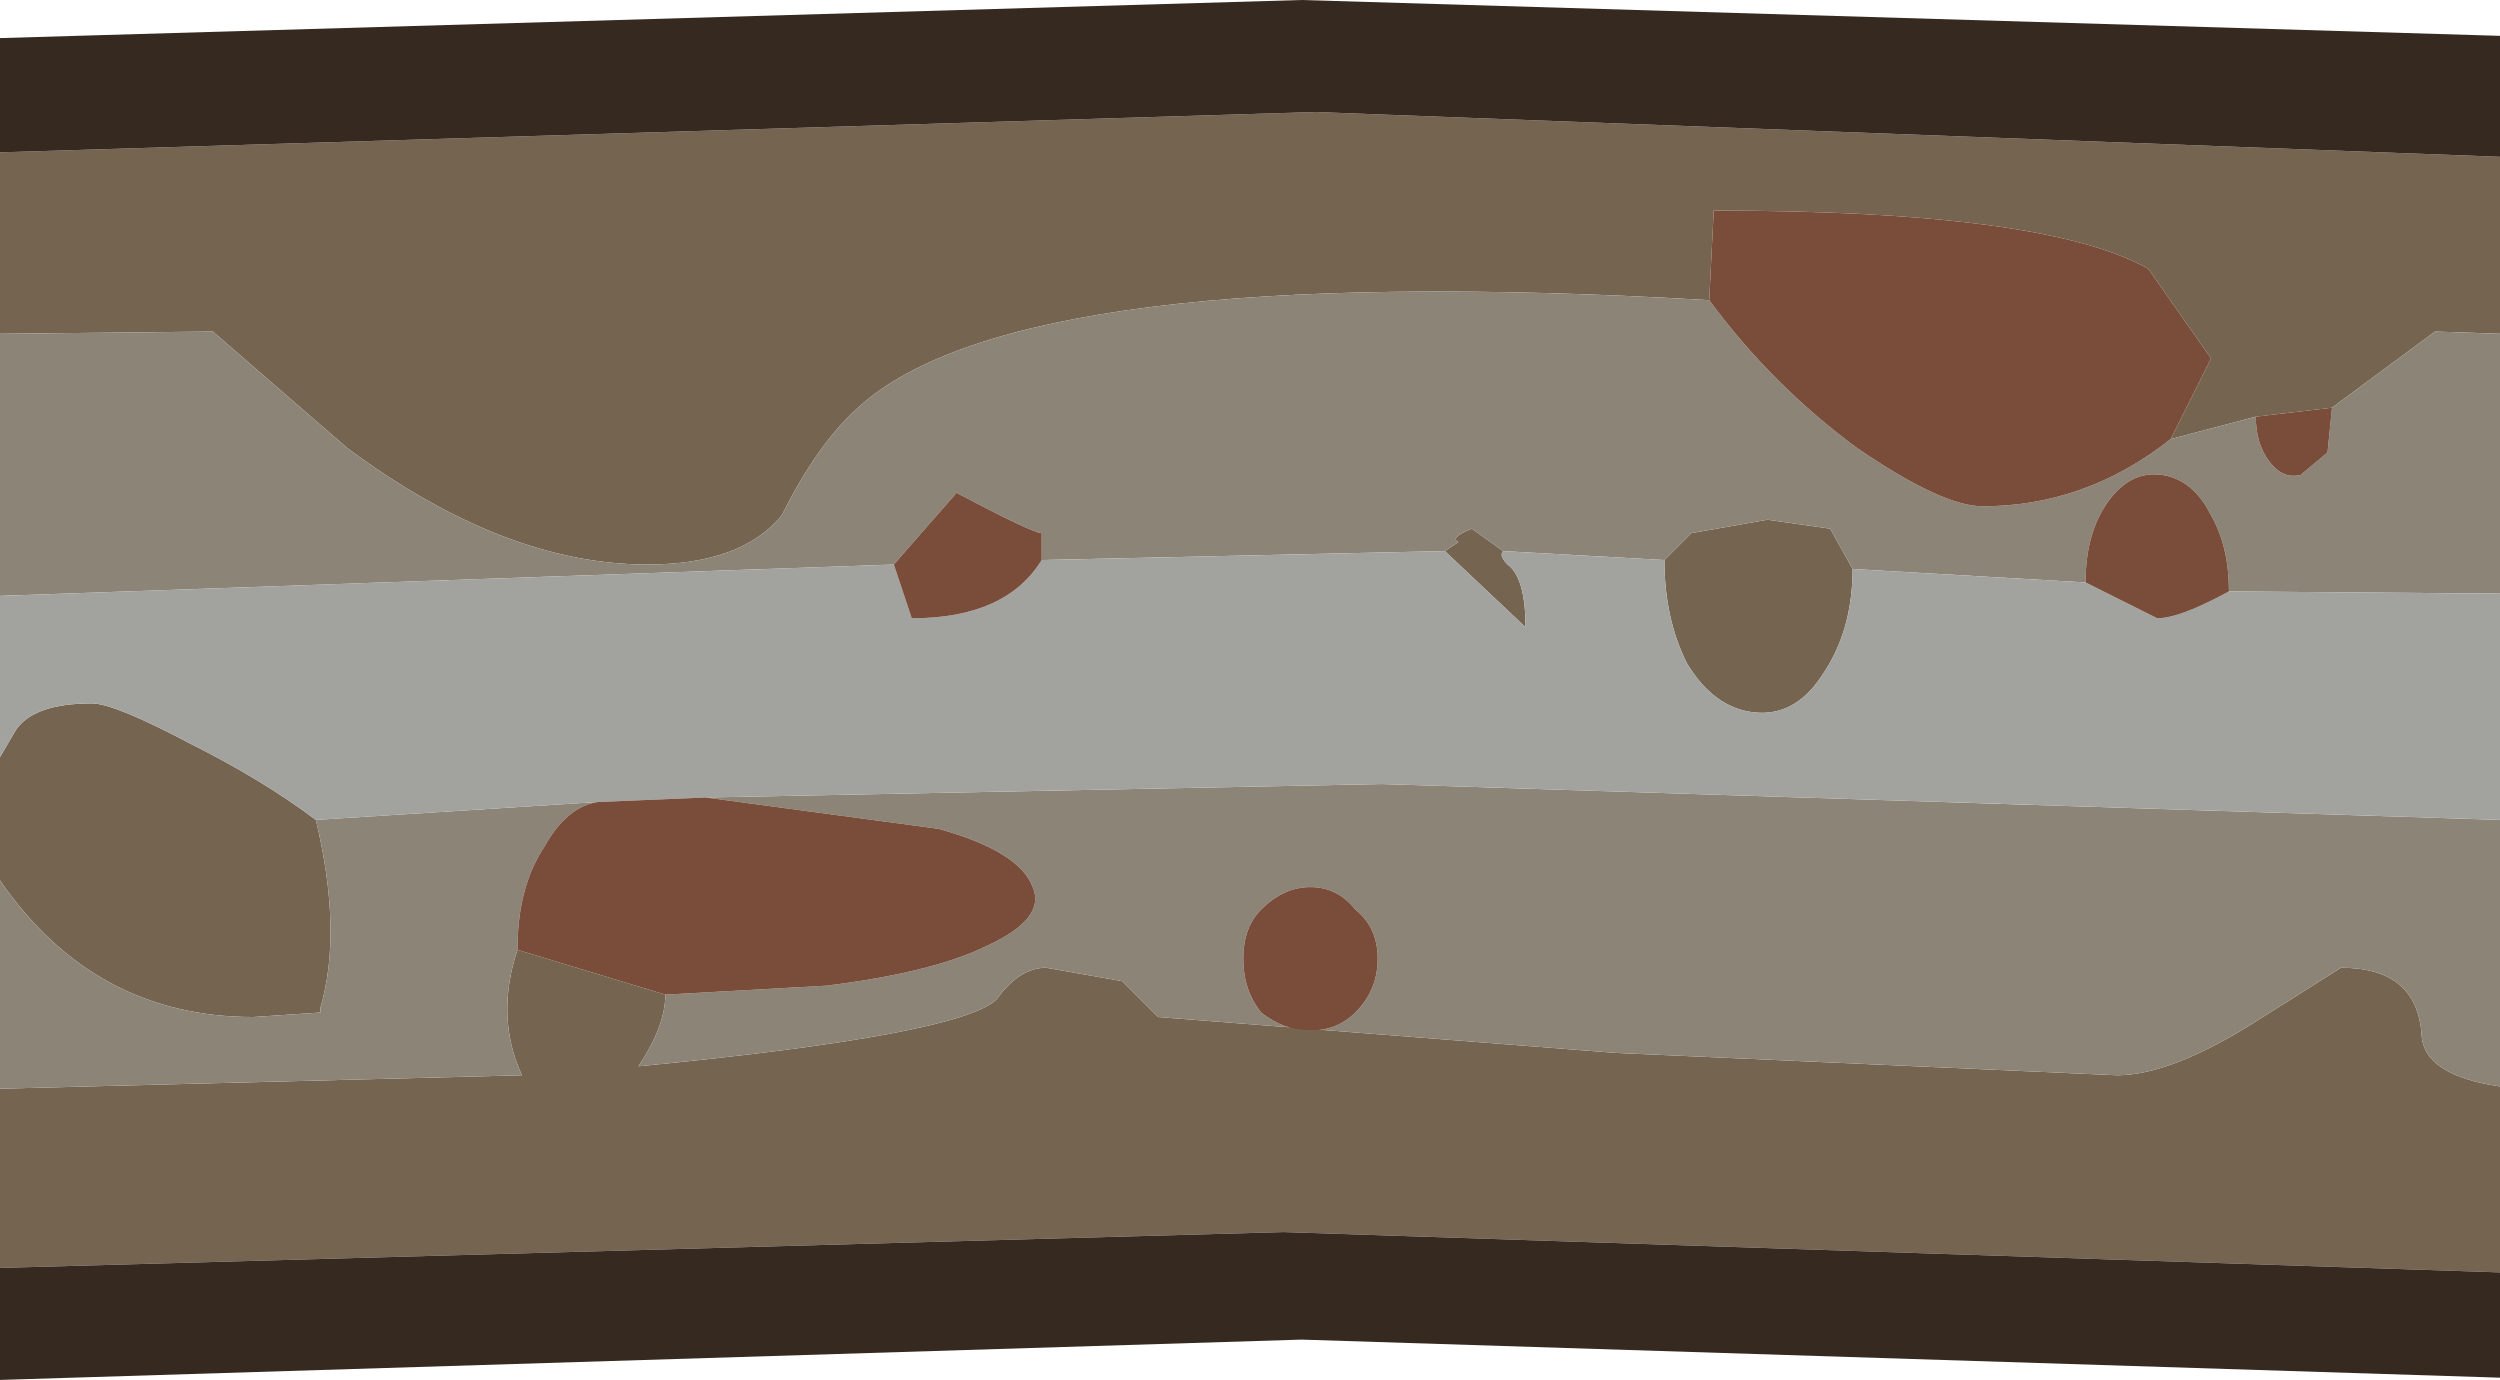 <?xml version="1.0" encoding="UTF-8" standalone="no"?>
<svg xmlns:ffdec="https://www.free-decompiler.com/flash" xmlns:xlink="http://www.w3.org/1999/xlink" ffdec:objectType="shape" height="30.8px" width="55.8px" xmlns="http://www.w3.org/2000/svg">
  <g transform="matrix(1.0, 0.0, 0.0, 1.0, 28.25, 15.45)">
    <path d="M20.2 -5.65 L21.1 -7.45 19.7 -9.45 Q17.4 -10.75 10.0 -10.75 L9.9 -8.75 Q-5.5 -9.65 -9.1 -6.35 -10.0 -5.55 -10.8 -3.95 -11.7 -2.85 -13.8 -2.85 -17.0 -2.85 -20.5 -5.45 L-23.5 -8.05 -28.25 -8.0 -28.25 -12.05 1.1 -12.95 27.55 -11.95 27.55 -8.0 26.1 -8.05 23.8 -6.35 22.1 -6.15 20.2 -5.65 M4.0 -3.15 L4.3 -3.35 Q4.1 -3.45 4.6 -3.65 L5.3 -3.15 Q5.2 -3.05 5.4 -2.85 5.8 -2.55 5.8 -1.45 L4.0 -3.15 M8.9 -2.95 L9.5 -3.55 11.2 -3.85 12.6 -3.65 13.1 -2.75 Q13.1 -1.35 12.4 -0.35 11.8 0.55 10.9 0.45 10.0 0.35 9.4 -0.65 8.9 -1.65 8.9 -2.95 M27.55 8.8 L27.55 12.95 0.4 12.05 -28.25 12.85 -28.25 8.85 -16.6 8.55 Q-17.2 7.25 -16.7 5.75 L-13.4 6.75 Q-13.4 7.45 -14.0 8.35 -6.8 7.65 -6.0 6.85 -5.5 6.15 -4.9 6.15 L-3.2 6.45 -2.4 7.25 7.8 8.05 19.0 8.55 Q20.2 8.55 22.1 7.35 L24.0 6.15 Q25.7 6.15 25.8 7.65 25.85 8.55 27.55 8.8 M-28.25 4.2 L-28.25 1.45 -27.9 0.85 Q-27.5 0.25 -26.2 0.25 -25.7 0.25 -24.0 1.15 -22.4 1.95 -21.2 2.85 -20.6 5.35 -21.1 7.05 L-21.1 7.15 -22.6 7.25 Q-26.15 7.25 -28.25 4.2" fill="#756550" fill-rule="evenodd" stroke="none"/>
    <path d="M20.2 -5.65 L22.1 -6.15 Q22.1 -5.55 22.4 -5.15 22.7 -4.75 23.1 -4.85 L23.7 -5.35 23.8 -6.35 26.1 -8.05 27.55 -8.0 27.55 -2.2 21.5 -2.25 Q21.5 -3.25 21.1 -3.95 20.7 -4.75 20.0 -4.85 19.3 -4.95 18.8 -4.25 18.3 -3.55 18.3 -2.45 L13.1 -2.75 12.6 -3.65 11.2 -3.85 9.5 -3.55 8.9 -2.95 5.3 -3.15 4.6 -3.65 Q4.1 -3.45 4.3 -3.35 L4.0 -3.15 -5.0 -2.95 -5.0 -3.55 Q-5.2 -3.55 -6.9 -4.45 L-8.3 -2.85 -28.25 -2.15 -28.25 -8.0 -23.5 -8.05 -20.5 -5.45 Q-17.0 -2.85 -13.8 -2.85 -11.7 -2.85 -10.8 -3.95 -10.0 -5.55 -9.1 -6.35 -5.5 -9.65 9.9 -8.75 11.3 -6.85 13.2 -5.45 15.1 -4.15 16.0 -4.15 18.3 -4.15 20.2 -5.65 M27.55 2.85 L27.55 8.8 Q25.85 8.55 25.8 7.65 25.7 6.15 24.0 6.15 L22.1 7.35 Q20.2 8.55 19.0 8.55 L7.8 8.05 -2.4 7.25 -3.2 6.45 -4.9 6.15 Q-5.5 6.15 -6.0 6.85 -6.8 7.65 -14.0 8.35 -13.4 7.45 -13.4 6.75 L-9.8 6.55 Q-7.4 6.25 -6.2 5.65 -4.9 5.05 -5.2 4.35 -5.5 3.55 -7.3 3.05 L-12.5 2.35 2.6 2.05 27.55 2.85 M-28.25 8.85 L-28.25 4.2 Q-26.15 7.25 -22.6 7.25 L-21.1 7.15 -21.1 7.05 Q-20.6 5.35 -21.2 2.85 L-14.9 2.45 Q-15.6 2.55 -16.1 3.45 -16.7 4.35 -16.7 5.75 -17.2 7.25 -16.6 8.55 L-28.25 8.85 M2.0 4.85 Q1.6 4.35 1.0 4.35 0.4 4.35 -0.1 4.85 -0.5 5.25 -0.5 5.95 -0.5 6.65 -0.1 7.15 0.4 7.55 1.0 7.55 1.6 7.55 2.0 7.15 2.5 6.65 2.5 5.95 2.5 5.25 2.0 4.85" fill="#8c8477" fill-rule="evenodd" stroke="none"/>
    <path d="M27.55 -11.95 L1.1 -12.95 -28.25 -12.05 -28.25 -14.6 0.8 -15.45 27.55 -14.65 27.55 -11.95 M27.55 12.95 L27.55 15.3 0.8 14.45 -28.25 15.35 -28.25 12.85 0.4 12.05 27.55 12.95" fill="#352920" fill-rule="evenodd" stroke="none"/>
    <path d="M4.0 -3.15 L5.8 -1.45 Q5.8 -2.55 5.4 -2.85 5.2 -3.05 5.3 -3.15 L8.9 -2.95 Q8.9 -1.65 9.4 -0.65 10.0 0.35 10.9 0.45 11.8 0.55 12.4 -0.35 13.1 -1.35 13.1 -2.75 L18.3 -2.45 19.9 -1.65 Q20.4 -1.65 21.5 -2.25 L27.55 -2.2 27.55 2.85 2.6 2.05 -12.5 2.35 -14.9 2.45 -21.2 2.85 Q-22.4 1.95 -24.0 1.15 -25.7 0.25 -26.2 0.25 -27.5 0.25 -27.9 0.85 L-28.25 1.45 -28.25 -2.15 -8.3 -2.85 -7.9 -1.65 Q-5.8 -1.65 -5.0 -2.95 L4.0 -3.15" fill="#a2a29e" fill-rule="evenodd" stroke="none"/>
    <path d="M9.9 -8.75 L10.0 -10.75 Q17.4 -10.75 19.7 -9.45 L21.1 -7.45 20.2 -5.65 Q18.3 -4.15 16.0 -4.15 15.1 -4.15 13.2 -5.45 11.3 -6.85 9.9 -8.75 M22.1 -6.15 L23.8 -6.35 23.7 -5.35 23.1 -4.85 Q22.7 -4.75 22.4 -5.15 22.1 -5.55 22.1 -6.15 M18.3 -2.45 Q18.3 -3.55 18.8 -4.25 19.3 -4.95 20.0 -4.85 20.7 -4.75 21.1 -3.95 21.5 -3.25 21.5 -2.25 20.4 -1.65 19.9 -1.65 L18.3 -2.45 M-13.4 6.75 L-16.7 5.75 Q-16.7 4.35 -16.1 3.45 -15.6 2.55 -14.9 2.45 L-12.5 2.35 -7.3 3.05 Q-5.5 3.55 -5.2 4.35 -4.9 5.05 -6.2 5.65 -7.4 6.25 -9.8 6.55 L-13.4 6.75 M2.0 4.85 Q2.5 5.25 2.5 5.95 2.5 6.65 2.0 7.15 1.6 7.55 1.0 7.55 0.4 7.55 -0.1 7.15 -0.5 6.65 -0.5 5.95 -0.5 5.25 -0.1 4.85 0.4 4.35 1.0 4.35 1.6 4.35 2.0 4.85 M-5.0 -2.95 Q-5.8 -1.65 -7.9 -1.65 L-8.3 -2.85 -6.9 -4.45 Q-5.2 -3.55 -5.0 -3.55 L-5.0 -2.95" fill="#794d3a" fill-rule="evenodd" stroke="none"/>
  </g>
</svg>
